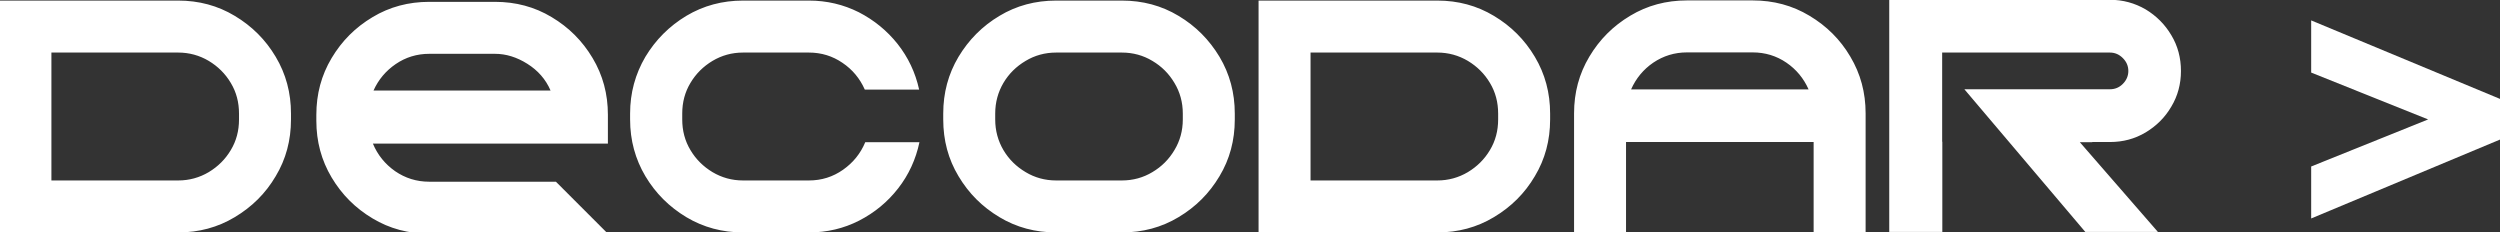 <svg width="1550" height="144" viewBox="0 0 1550 144" fill="none" xmlns="http://www.w3.org/2000/svg">
<rect x="0" y="0" width="1550" height="144" fill="#333333" stroke="none"/>
<g clip-path="url(#clip0_8_2)">
<path d="M110.488 144.109H-0.352V0.359H110.488C123.281 0.359 135 3.484 145.547 9.832C156.191 16.18 164.688 24.676 170.938 35.223C177.285 45.867 180.41 57.586 180.41 70.379V74.09C180.41 86.981 177.285 98.699 170.938 109.246C164.688 119.891 156.191 128.289 145.547 134.637C135 140.984 123.281 144.109 110.488 144.109ZM110.488 111.883C117.324 111.883 123.672 110.125 129.434 106.707C135.098 103.289 139.688 98.797 143.105 93.035C146.523 87.371 148.184 81.023 148.184 74.09V70.379C148.184 63.445 146.523 57.098 143.105 51.434C139.688 45.672 135.098 41.18 129.434 37.762C123.672 34.344 117.324 32.586 110.488 32.586H31.875V111.883H110.488ZM376.895 144.891H266.152C253.262 144.891 241.543 141.766 230.996 135.418C220.352 129.07 211.953 120.672 205.605 110.027C199.258 99.383 196.133 87.664 196.133 74.871V71.16C196.133 58.27 199.258 46.648 205.605 36.004C211.953 25.359 220.352 16.961 230.996 10.613C241.543 4.266 253.262 1.141 266.152 1.141H306.875C319.766 1.141 331.484 4.266 342.031 10.613C352.676 16.961 361.074 25.359 367.422 36.004C373.77 46.648 376.895 58.27 376.895 71.16V89.031H231.191C234.121 96.062 238.711 101.727 244.961 106.121C251.211 110.418 258.242 112.664 266.152 112.664H344.668L376.895 144.891ZM341.348 56.121C338.32 49.09 333.438 43.621 326.895 39.52C320.352 35.418 313.711 33.367 306.875 33.367H266.152C258.438 33.367 251.504 35.516 245.352 39.715C239.199 43.914 234.609 49.383 231.582 56.121H341.348ZM501.504 144.109H460.684C447.891 144.109 436.172 140.984 425.527 134.637C414.98 128.289 406.484 119.891 400.137 109.246C393.887 98.699 390.664 86.981 390.664 74.09V70.379C390.664 57.586 393.887 45.867 400.137 35.223C406.484 24.676 414.98 16.18 425.527 9.832C436.172 3.484 447.891 0.359 460.684 0.359H501.504C512.637 0.359 522.891 2.801 532.461 7.586C541.934 12.469 549.941 19.012 556.484 27.215C563.027 35.516 567.52 44.891 569.863 55.535H536.172C533.145 48.699 528.555 43.133 522.305 38.934C516.152 34.734 509.219 32.586 501.504 32.586H460.684C453.75 32.586 447.5 34.344 441.738 37.762C436.074 41.18 431.484 45.672 428.066 51.434C424.648 57.098 422.988 63.445 422.988 70.379V74.09C422.988 81.023 424.648 87.371 428.066 93.035C431.484 98.797 436.074 103.289 441.738 106.707C447.5 110.125 453.75 111.883 460.684 111.883H501.504C509.414 111.883 516.445 109.637 522.695 105.242C528.945 100.848 533.535 95.184 536.465 88.152H570.059C567.812 98.797 563.418 108.367 556.875 116.766C550.332 125.164 542.324 131.805 532.656 136.785C523.086 141.668 512.734 144.109 501.504 144.109ZM695.547 144.109H654.824C641.934 144.109 630.215 140.984 619.668 134.637C609.023 128.289 600.625 119.891 594.277 109.246C587.93 98.699 584.805 86.981 584.805 74.09V70.379C584.805 57.586 587.93 45.867 594.277 35.223C600.625 24.676 609.023 16.18 619.668 9.832C630.215 3.484 641.934 0.359 654.824 0.359H695.547C708.438 0.359 720.156 3.484 730.703 9.832C741.348 16.18 749.746 24.676 756.094 35.223C762.441 45.867 765.566 57.586 765.566 70.379V74.09C765.566 86.981 762.441 98.699 756.094 109.246C749.746 119.891 741.348 128.289 730.703 134.637C720.156 140.984 708.438 144.109 695.547 144.109ZM695.547 111.883C702.48 111.883 708.828 110.125 714.492 106.707C720.254 103.289 724.746 98.797 728.164 93.035C731.582 87.371 733.34 81.023 733.34 74.09V70.379C733.34 63.445 731.582 57.098 728.164 51.434C724.746 45.672 720.254 41.18 714.492 37.762C708.828 34.344 702.48 32.586 695.547 32.586H654.824C647.891 32.586 641.543 34.344 635.879 37.762C630.117 41.18 625.527 45.672 622.109 51.434C618.789 57.098 617.031 63.445 617.031 70.379V74.09C617.031 81.023 618.789 87.371 622.109 93.035C625.527 98.797 630.117 103.289 635.879 106.707C641.543 110.125 647.891 111.883 654.824 111.883H695.547ZM891.152 144.109H780.312V0.359H891.152C903.945 0.359 915.664 3.484 926.211 9.832C936.855 16.18 945.352 24.676 951.602 35.223C957.949 45.867 961.074 57.586 961.074 70.379V74.09C961.074 86.981 957.949 98.699 951.602 109.246C945.352 119.891 936.855 128.289 926.211 134.637C915.664 140.984 903.945 144.109 891.152 144.109ZM891.152 111.883C897.988 111.883 904.336 110.125 910.098 106.707C915.762 103.289 920.352 98.797 923.77 93.035C927.188 87.371 928.848 81.023 928.848 74.09V70.379C928.848 63.445 927.188 57.098 923.77 51.434C920.352 45.672 915.762 41.18 910.098 37.762C904.336 34.344 897.988 32.586 891.152 32.586H812.539V111.883H891.152ZM1156.68 144.012H1124.45V88.055H1008.14V144.012H975.918V70.281C975.918 57.391 979.043 45.77 985.391 35.125C991.738 24.48 1000.14 16.082 1010.78 9.734C1021.33 3.387 1033.05 0.262 1045.94 0.262H1086.66C1099.55 0.262 1111.27 3.387 1121.82 9.734C1132.46 16.082 1140.96 24.48 1147.21 35.125C1153.55 45.77 1156.68 57.391 1156.68 70.281V144.012ZM1121.33 55.438C1118.3 48.602 1113.71 43.035 1107.56 38.836C1101.41 34.637 1094.38 32.488 1086.66 32.488H1045.94C1038.22 32.488 1031.29 34.637 1025.04 38.836C1018.89 43.035 1014.3 48.602 1011.27 55.438H1121.33ZM1297.21 88.055V88.152H1289.49L1337.93 143.816H1292.91L1217.91 55.34C1234.51 55.34 1251.02 55.34 1267.52 55.34H1291.05H1297.21H1308.14C1311.27 55.34 1313.91 54.266 1316.15 52.02C1318.4 49.773 1319.57 47.039 1319.57 44.012C1319.57 40.887 1318.4 38.25 1316.15 36.004C1313.91 33.758 1311.27 32.586 1308.14 32.586H1204.14V55.34V88.055L1204.34 87.859V88.055H1204.24V143.816H1171.33V32.488V0.066V-0.129C1171.33 -0.129 1171.62 -0.129 1172.01 -0.129H1308.14C1316.25 -0.129 1323.57 1.922 1330.31 5.828C1336.95 9.832 1342.32 15.203 1346.23 21.844C1350.23 28.484 1352.19 35.906 1352.19 44.012C1352.19 52.02 1350.23 59.441 1346.23 66.082C1342.32 72.82 1336.95 78.094 1330.31 82.098C1323.57 86.102 1316.25 88.055 1308.14 88.055H1297.21Z" fill="white"/>
<path d="M1432.93 12.646L1550.37 61.475V86.377L1432.93 135.449V103.223L1505.44 74.048L1432.93 44.995V12.646Z" fill="white"/>
</g>
<defs>
<clipPath id="clip0_8_2">
<rect width="1550" height="144" fill="white"/>
</clipPath>
</defs>
</svg>
